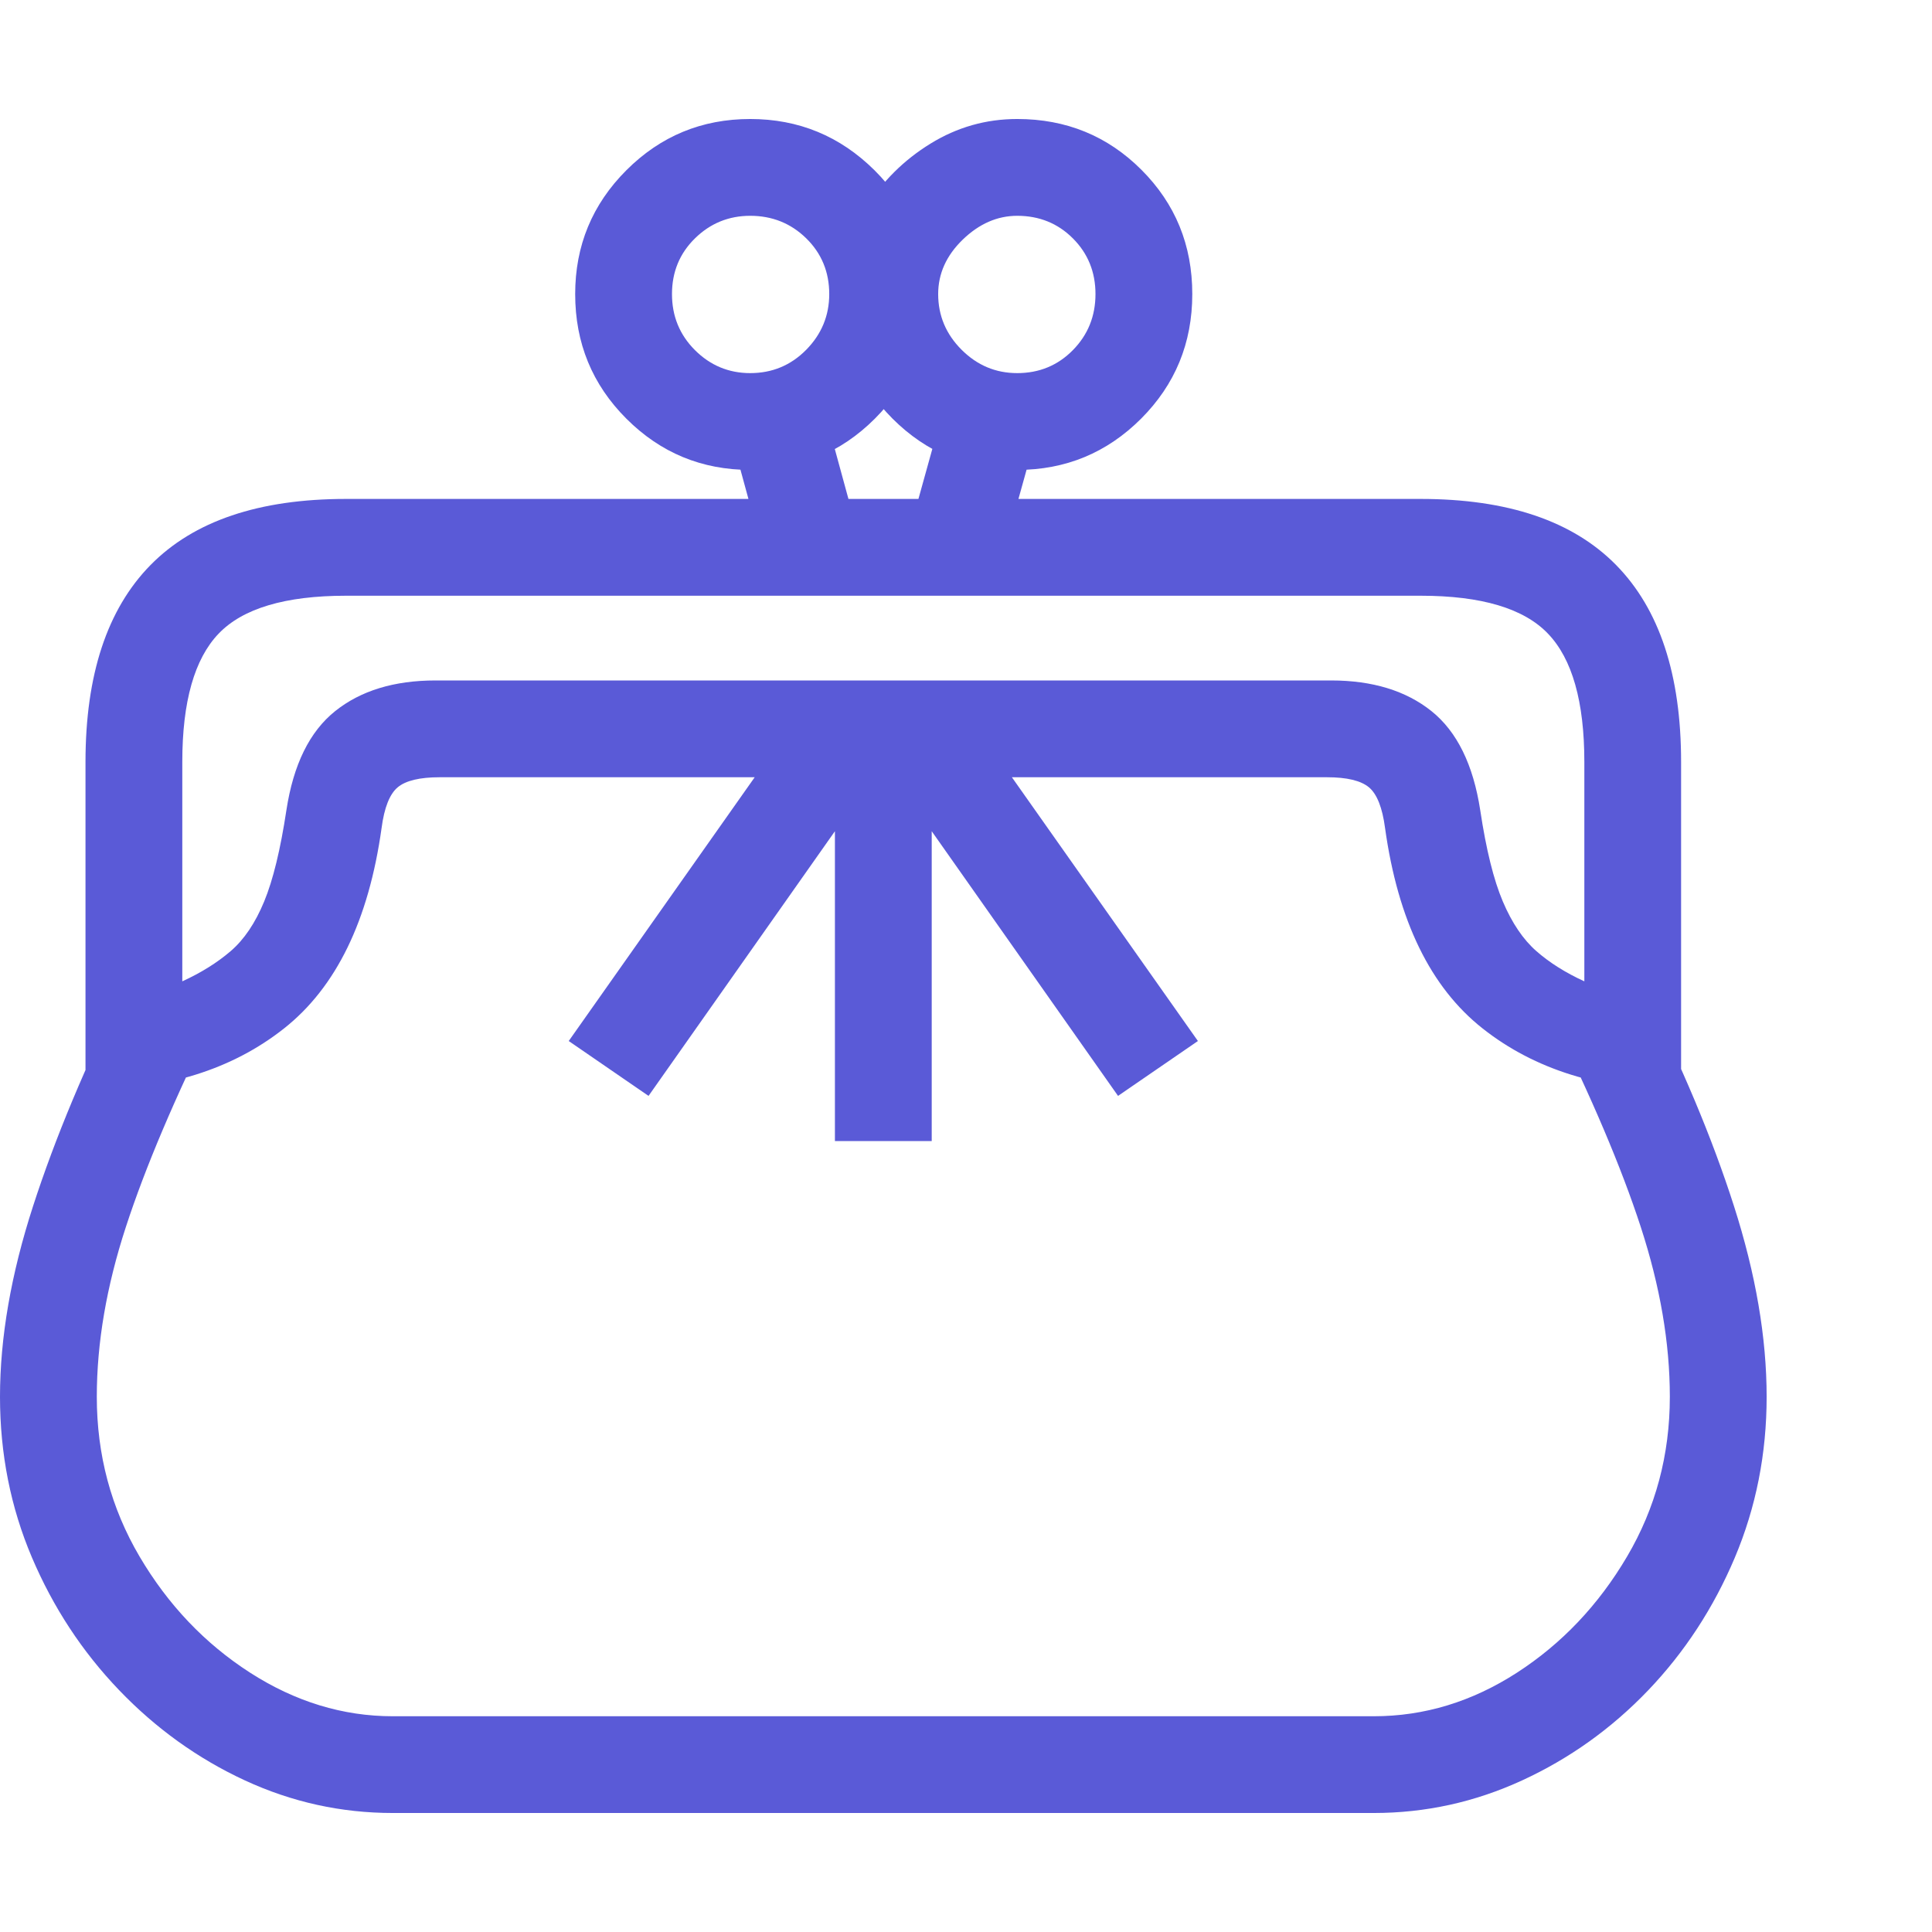 <svg version="1.1" xmlns="http://www.w3.org/2000/svg" style="fill:rgba(0,0,0,1.0)" width="256" height="256" viewBox="0 0 37.422 32.812"><path fill="rgb(90, 90, 215)" d="M7.609 32.812 C6.609 32.812 5.654 32.602 4.742 32.18 C3.831 31.758 3.018 31.174 2.305 30.43 C1.591 29.685 1.029 28.828 0.617 27.859 C0.206 26.891 0 25.854 0 24.75 C0 23.604 0.214 22.372 0.641 21.055 C1.068 19.737 1.661 18.318 2.422 16.797 L4.172 17.375 C3.391 18.948 2.813 20.31 2.438 21.461 C2.062 22.612 1.875 23.708 1.875 24.75 C1.875 25.875 2.151 26.906 2.703 27.844 C3.255 28.781 3.969 29.531 4.844 30.094 C5.719 30.656 6.641 30.938 7.609 30.938 L26.609 30.938 C27.589 30.938 28.513 30.656 29.383 30.094 C30.253 29.531 30.964 28.781 31.516 27.844 C32.068 26.906 32.344 25.875 32.344 24.75 C32.344 23.708 32.156 22.612 31.781 21.461 C31.406 20.31 30.828 18.948 30.047 17.375 L31.797 16.797 C32.568 18.318 33.164 19.737 33.586 21.055 C34.008 22.372 34.219 23.604 34.219 24.75 C34.219 25.854 34.013 26.893 33.602 27.867 C33.19 28.841 32.63 29.698 31.922 30.438 C31.214 31.177 30.401 31.758 29.484 32.18 C28.568 32.602 27.609 32.812 26.609 32.812 Z M12.562 18.922 L11.016 17.859 L15.312 11.766 L16.875 12.797 Z M16.172 19.797 L16.172 12.234 L18.047 12.234 L18.047 19.797 Z M1.656 18.812 L1.656 12.453 C1.656 10.766 2.076 9.495 2.914 8.641 C3.753 7.786 5.016 7.359 6.703 7.359 L27.516 7.359 C29.203 7.359 30.466 7.786 31.305 8.641 C32.143 9.495 32.562 10.766 32.562 12.453 L32.562 18.812 C31.01 18.812 29.729 18.414 28.719 17.617 C27.708 16.82 27.078 15.526 26.828 13.734 C26.776 13.339 26.672 13.076 26.516 12.945 C26.359 12.815 26.089 12.75 25.703 12.75 L8.516 12.75 C8.13 12.75 7.859 12.815 7.703 12.945 C7.547 13.076 7.443 13.339 7.391 13.734 C7.141 15.526 6.51 16.82 5.5 17.617 C4.49 18.414 3.208 18.812 1.656 18.812 Z M3.531 16.703 C3.896 16.536 4.208 16.341 4.469 16.117 C4.729 15.893 4.945 15.573 5.117 15.156 C5.289 14.74 5.432 14.151 5.547 13.391 C5.682 12.505 5.997 11.865 6.492 11.469 C6.987 11.073 7.635 10.875 8.438 10.875 L25.781 10.875 C26.583 10.875 27.232 11.073 27.727 11.469 C28.221 11.865 28.536 12.505 28.672 13.391 C28.786 14.151 28.932 14.74 29.109 15.156 C29.286 15.573 29.503 15.893 29.758 16.117 C30.013 16.341 30.323 16.536 30.688 16.703 L30.688 12.453 C30.688 11.286 30.453 10.458 29.984 9.969 C29.516 9.479 28.693 9.234 27.516 9.234 L6.703 9.234 C5.526 9.234 4.703 9.479 4.234 9.969 C3.766 10.458 3.531 11.286 3.531 12.453 Z M21.656 18.922 L17.344 12.797 L18.906 11.766 L23.203 17.859 Z M14.766 8.344 L13.891 5.141 L15.828 5.141 L16.703 8.344 Z M14.531 6.797 C13.594 6.797 12.794 6.466 12.133 5.805 C11.471 5.143 11.141 4.339 11.141 3.391 C11.141 2.453 11.471 1.654 12.133 0.992 C12.794 0.331 13.594 -0 14.531 -0 C15.469 -0 16.271 0.331 16.938 0.992 C17.604 1.654 17.938 2.453 17.938 3.391 C17.938 4.339 17.607 5.143 16.945 5.805 C16.284 6.466 15.479 6.797 14.531 6.797 Z M14.531 4.922 C14.958 4.922 15.32 4.771 15.617 4.469 C15.914 4.167 16.062 3.807 16.062 3.391 C16.062 2.964 15.914 2.604 15.617 2.312 C15.32 2.021 14.958 1.875 14.531 1.875 C14.115 1.875 13.758 2.021 13.461 2.312 C13.164 2.604 13.016 2.964 13.016 3.391 C13.016 3.818 13.164 4.18 13.461 4.477 C13.758 4.773 14.115 4.922 14.531 4.922 Z M17.516 8.344 L18.406 5.141 L20.344 5.141 L19.453 8.344 Z M19.703 6.797 C18.755 6.797 17.951 6.466 17.289 5.805 C16.628 5.143 16.297 4.339 16.297 3.391 C16.297 2.786 16.456 2.229 16.773 1.719 C17.091 1.208 17.508 0.794 18.023 0.477 C18.539 0.159 19.099 -0 19.703 -0 C20.651 -0 21.453 0.328 22.109 0.984 C22.766 1.641 23.094 2.443 23.094 3.391 C23.094 4.339 22.763 5.143 22.102 5.805 C21.44 6.466 20.641 6.797 19.703 6.797 Z M19.703 4.922 C20.13 4.922 20.49 4.773 20.781 4.477 C21.073 4.18 21.219 3.818 21.219 3.391 C21.219 2.964 21.073 2.604 20.781 2.312 C20.49 2.021 20.13 1.875 19.703 1.875 C19.318 1.875 18.966 2.029 18.648 2.336 C18.331 2.643 18.172 2.995 18.172 3.391 C18.172 3.807 18.323 4.167 18.625 4.469 C18.927 4.771 19.286 4.922 19.703 4.922 Z M37.422 27.344" /></svg>